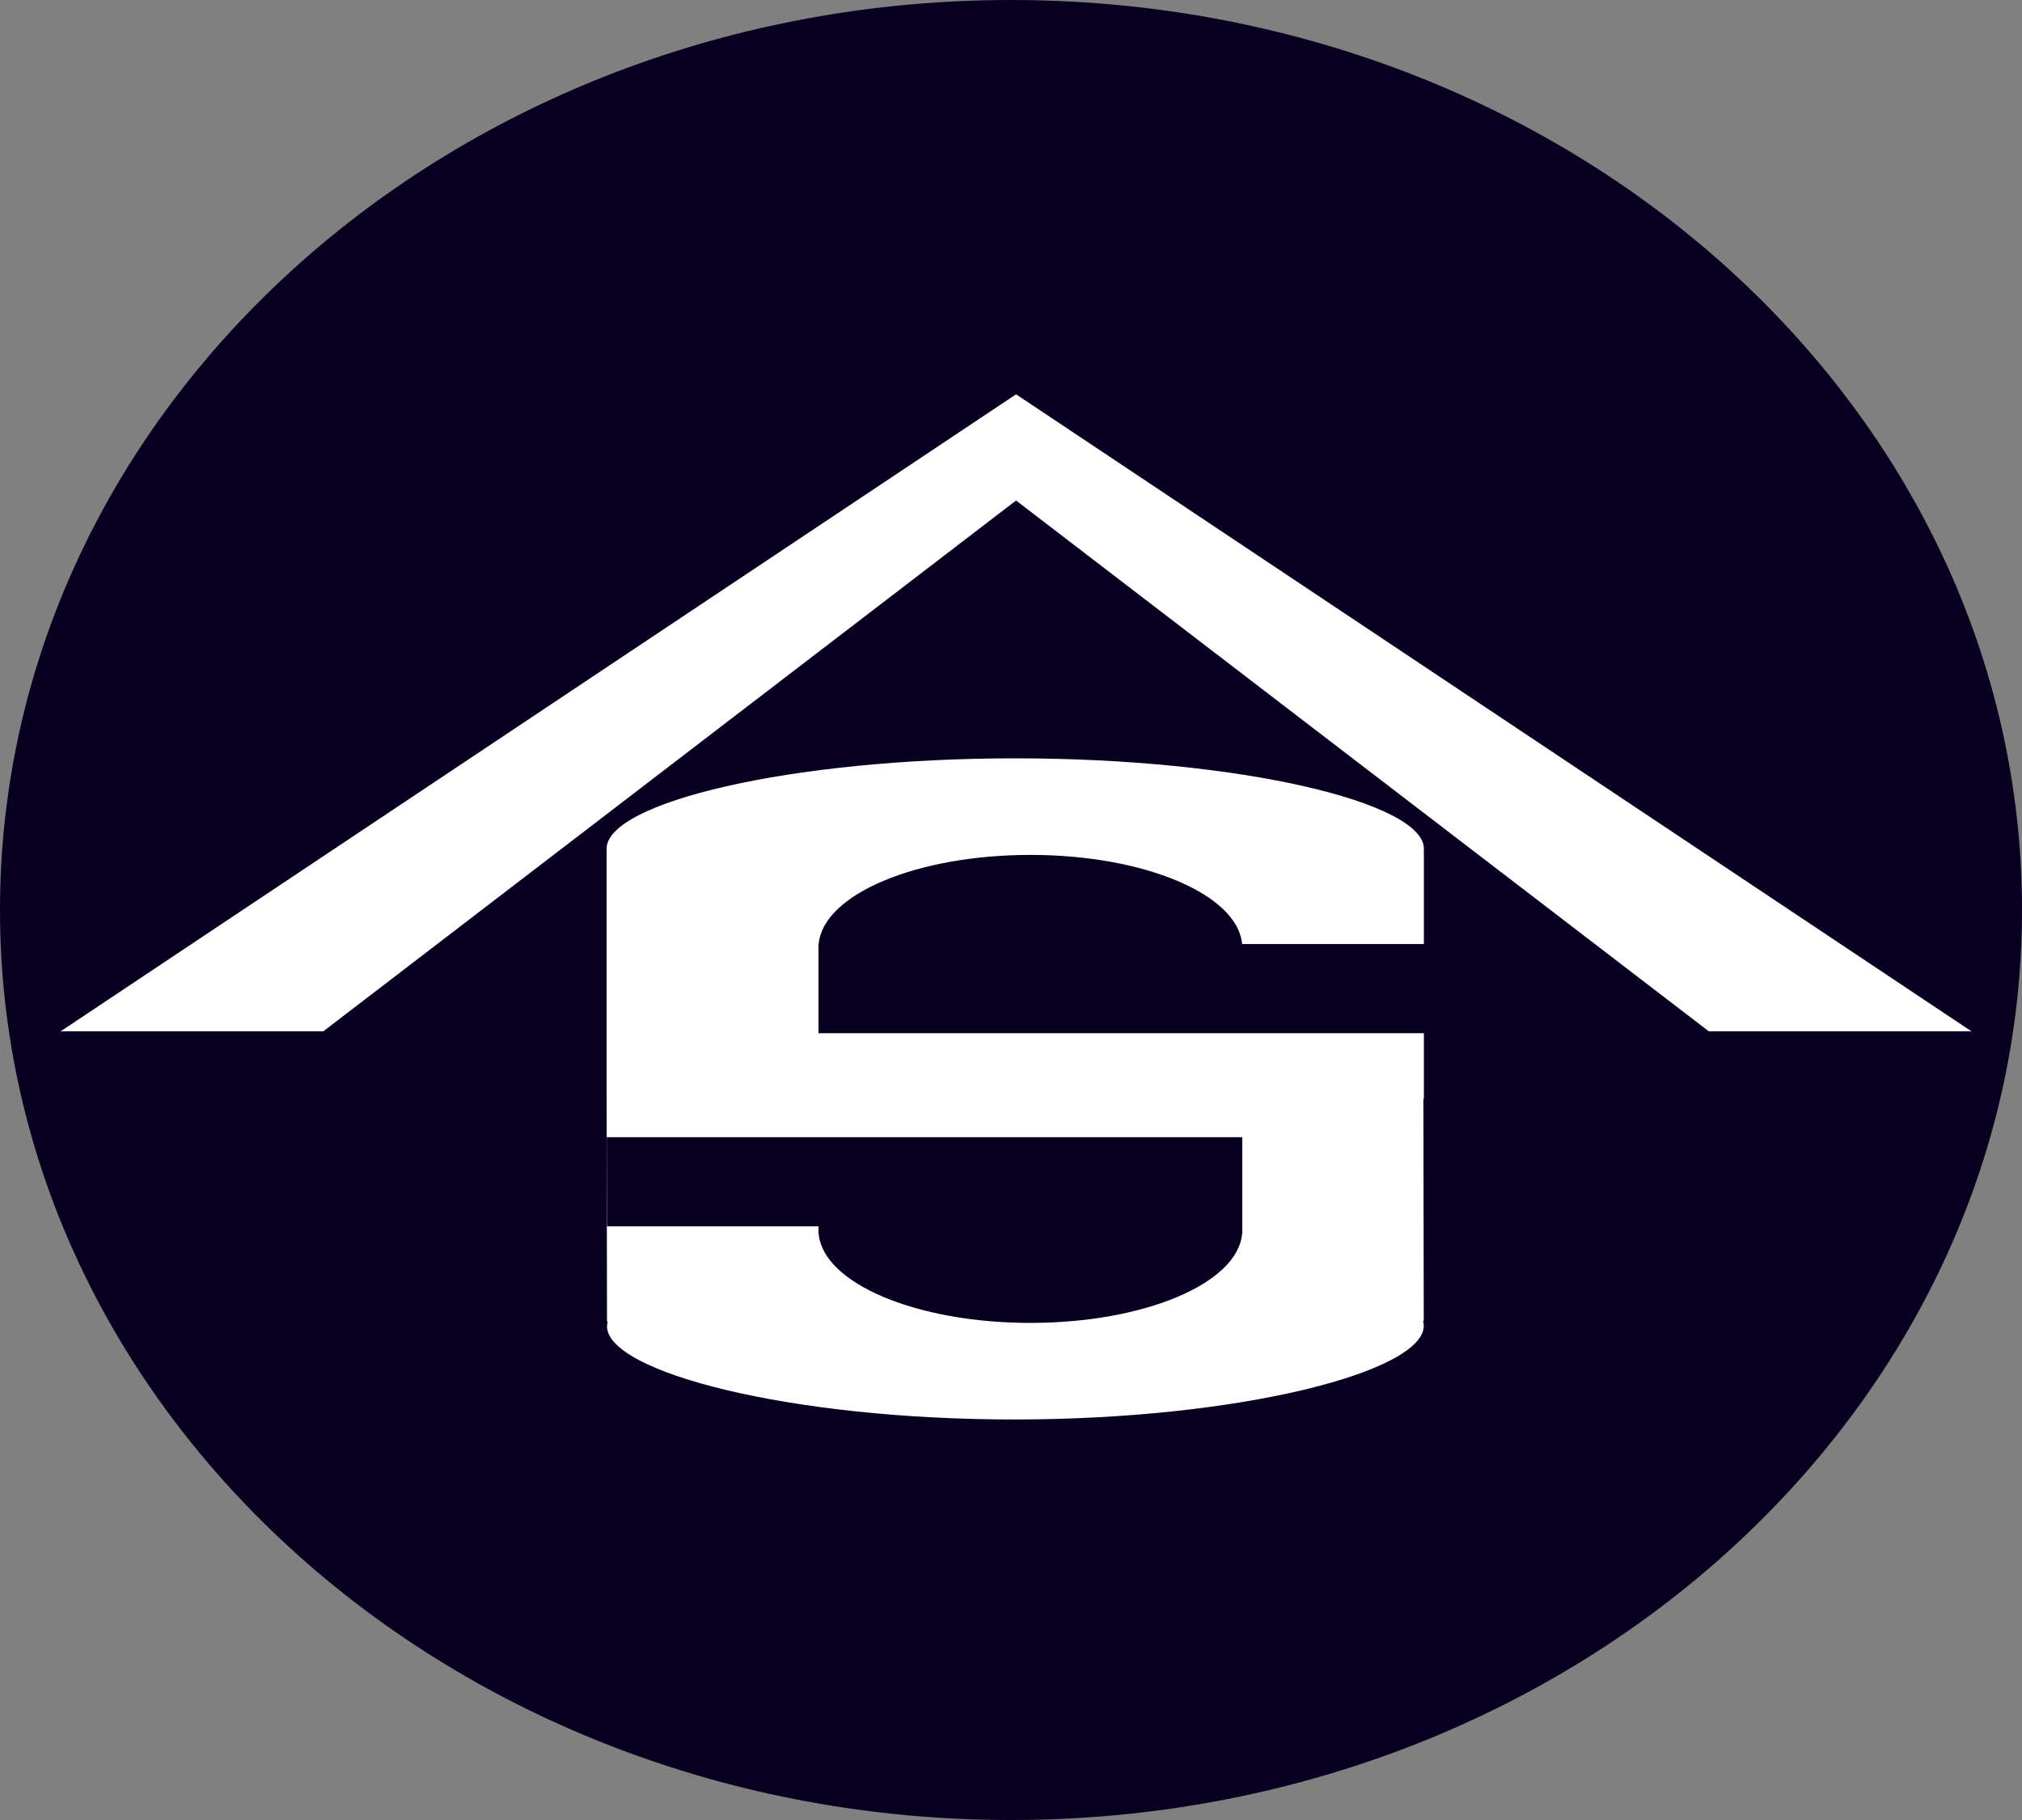 <svg width="200" height="180" viewBox="0 0 200 180" fill="none" xmlns="http://www.w3.org/2000/svg">
<rect x="0" y="0" width="200" height="180" fill="#808080" stroke="none"/>
<path d="M200 90C200 139.706 155.228 180 100 180C44.772 180 0 139.706 0 90C0 40.294 44.772 0 100 0C155.228 0 200 40.294 200 90Z" fill="#080020"/>
<path fill-rule="evenodd" clip-rule="evenodd" d="M195 102L100.5 39L6 102H195ZM169.024 102L100.5 49.5L31.976 102H169.024Z" fill="white"/>
<path fill-rule="evenodd" clip-rule="evenodd" d="M140.84 83.942C140.84 83.976 140.839 84.01 140.837 84.044C140.836 84.071 140.834 84.098 140.831 84.125C140.827 84.159 140.822 84.192 140.817 84.226H140.84V93.367H122.859C122.419 88.466 113.212 84.551 101.917 84.551C90.623 84.551 81.415 88.466 80.975 93.367H80.959V102.184H140.84V108.669H140.788L140.826 130.637L140.757 130.637C140.803 130.797 140.826 130.957 140.827 131.119C140.834 135.644 122.728 140.373 100.42 140.388C78.112 140.403 60.05 135.698 60.042 131.173C60.042 131.011 60.064 130.851 60.11 130.691L60.041 130.691L60.025 121.286H80.959V122.02H80.975C81.415 126.922 90.623 130.837 101.917 130.837C113.212 130.837 122.419 126.922 122.859 122.02H122.876V112.469H60.01L60.004 108.669H60V84.226H60.024C60.008 84.132 60 84.037 60 83.942C60 79.39 78.097 75 100.42 75C122.744 75 140.84 79.39 140.84 83.942ZM60.01 112.469L60.025 121.286H60V112.469H60.01Z" fill="white"/>
</svg>
